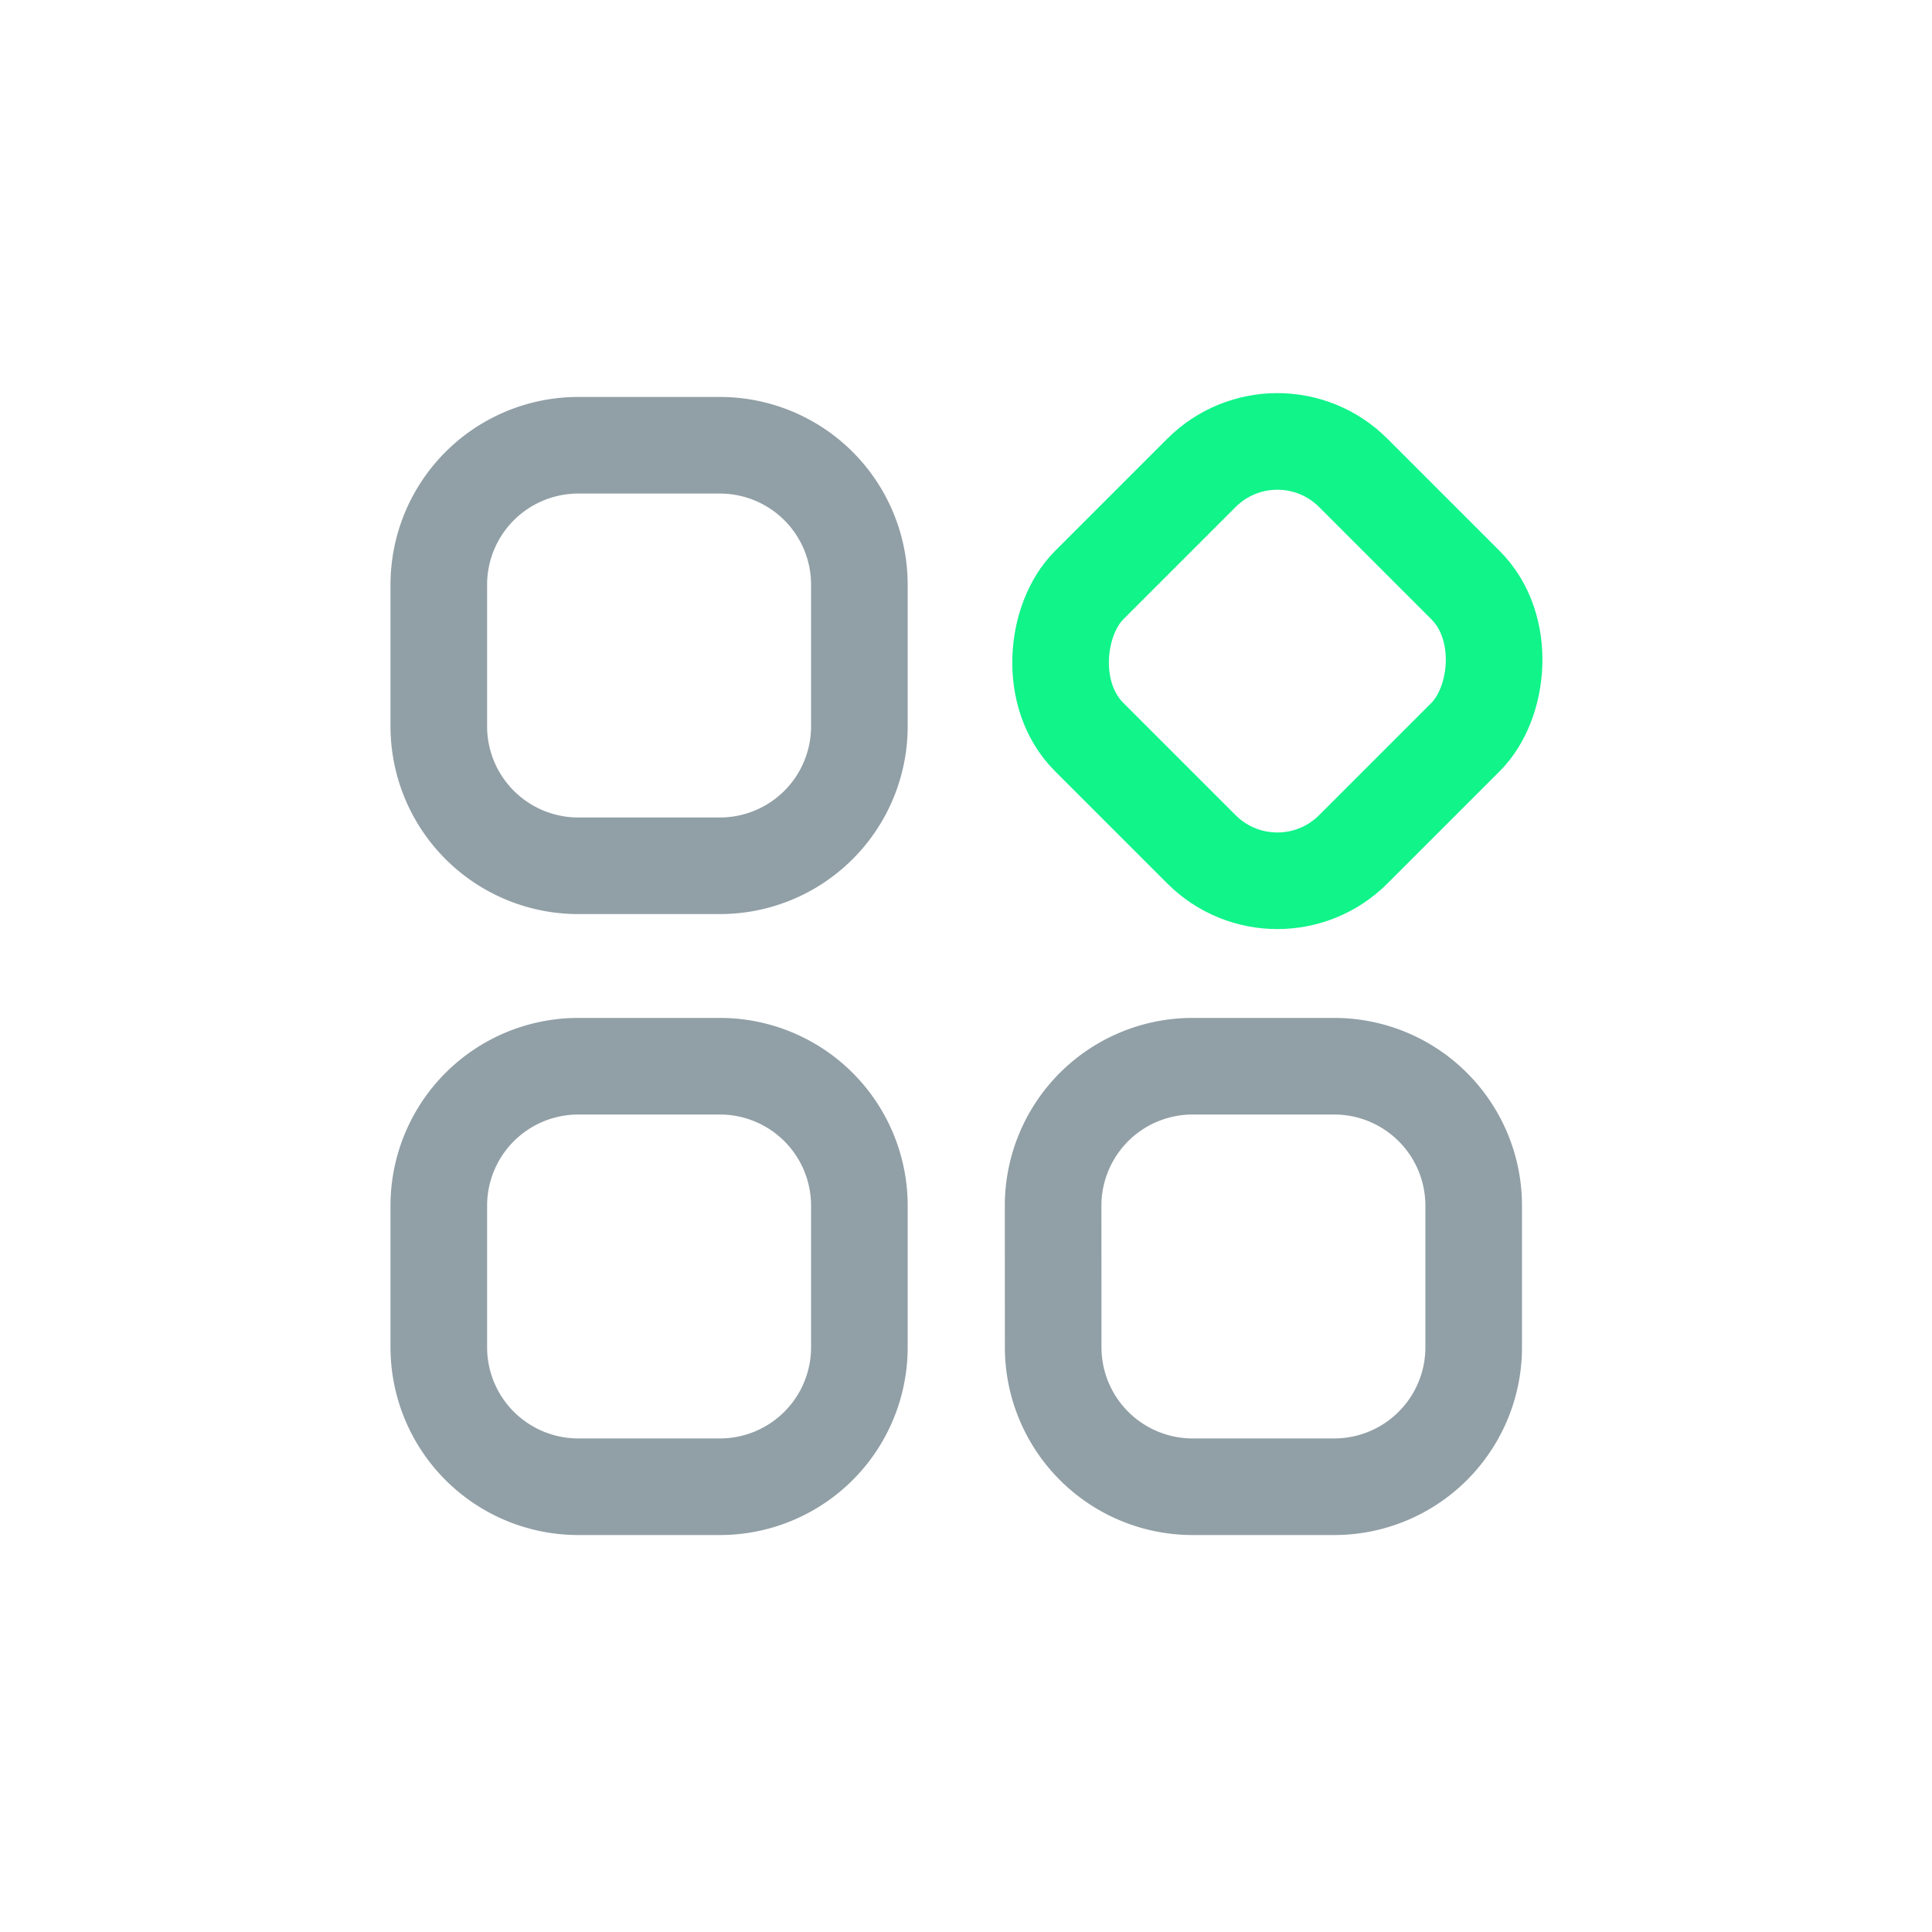 <svg xmlns="http://www.w3.org/2000/svg" width="32" height="32" fill="none" viewBox="0 0 32 32">
  <path stroke="#919FA6" stroke-width="1.6" d="M17.443 19.97a2.31 2.31 0 0 1 2.311-2.31h2.344a2.31 2.31 0 0 1 2.311 2.31v2.344a2.31 2.31 0 0 1-2.31 2.311h-2.345a2.31 2.31 0 0 1-2.31-2.31zM7.268 19.97a2.31 2.31 0 0 1 2.311-2.31h2.344a2.31 2.31 0 0 1 2.311 2.31v2.344a2.31 2.31 0 0 1-2.311 2.311H9.579a2.31 2.31 0 0 1-2.311-2.31zM7.268 9.686a2.31 2.31 0 0 1 2.311-2.311h2.344a2.31 2.31 0 0 1 2.311 2.31v2.345a2.31 2.31 0 0 1-2.311 2.31H9.579a2.31 2.31 0 0 1-2.311-2.31z"/>
  <rect width="6.187" height="6.187" x="21.157" y="6.575" stroke="#10F48A" stroke-linecap="square" stroke-width="1.6" rx="1.778" transform="rotate(45 21.157 6.575)"/>
</svg>
